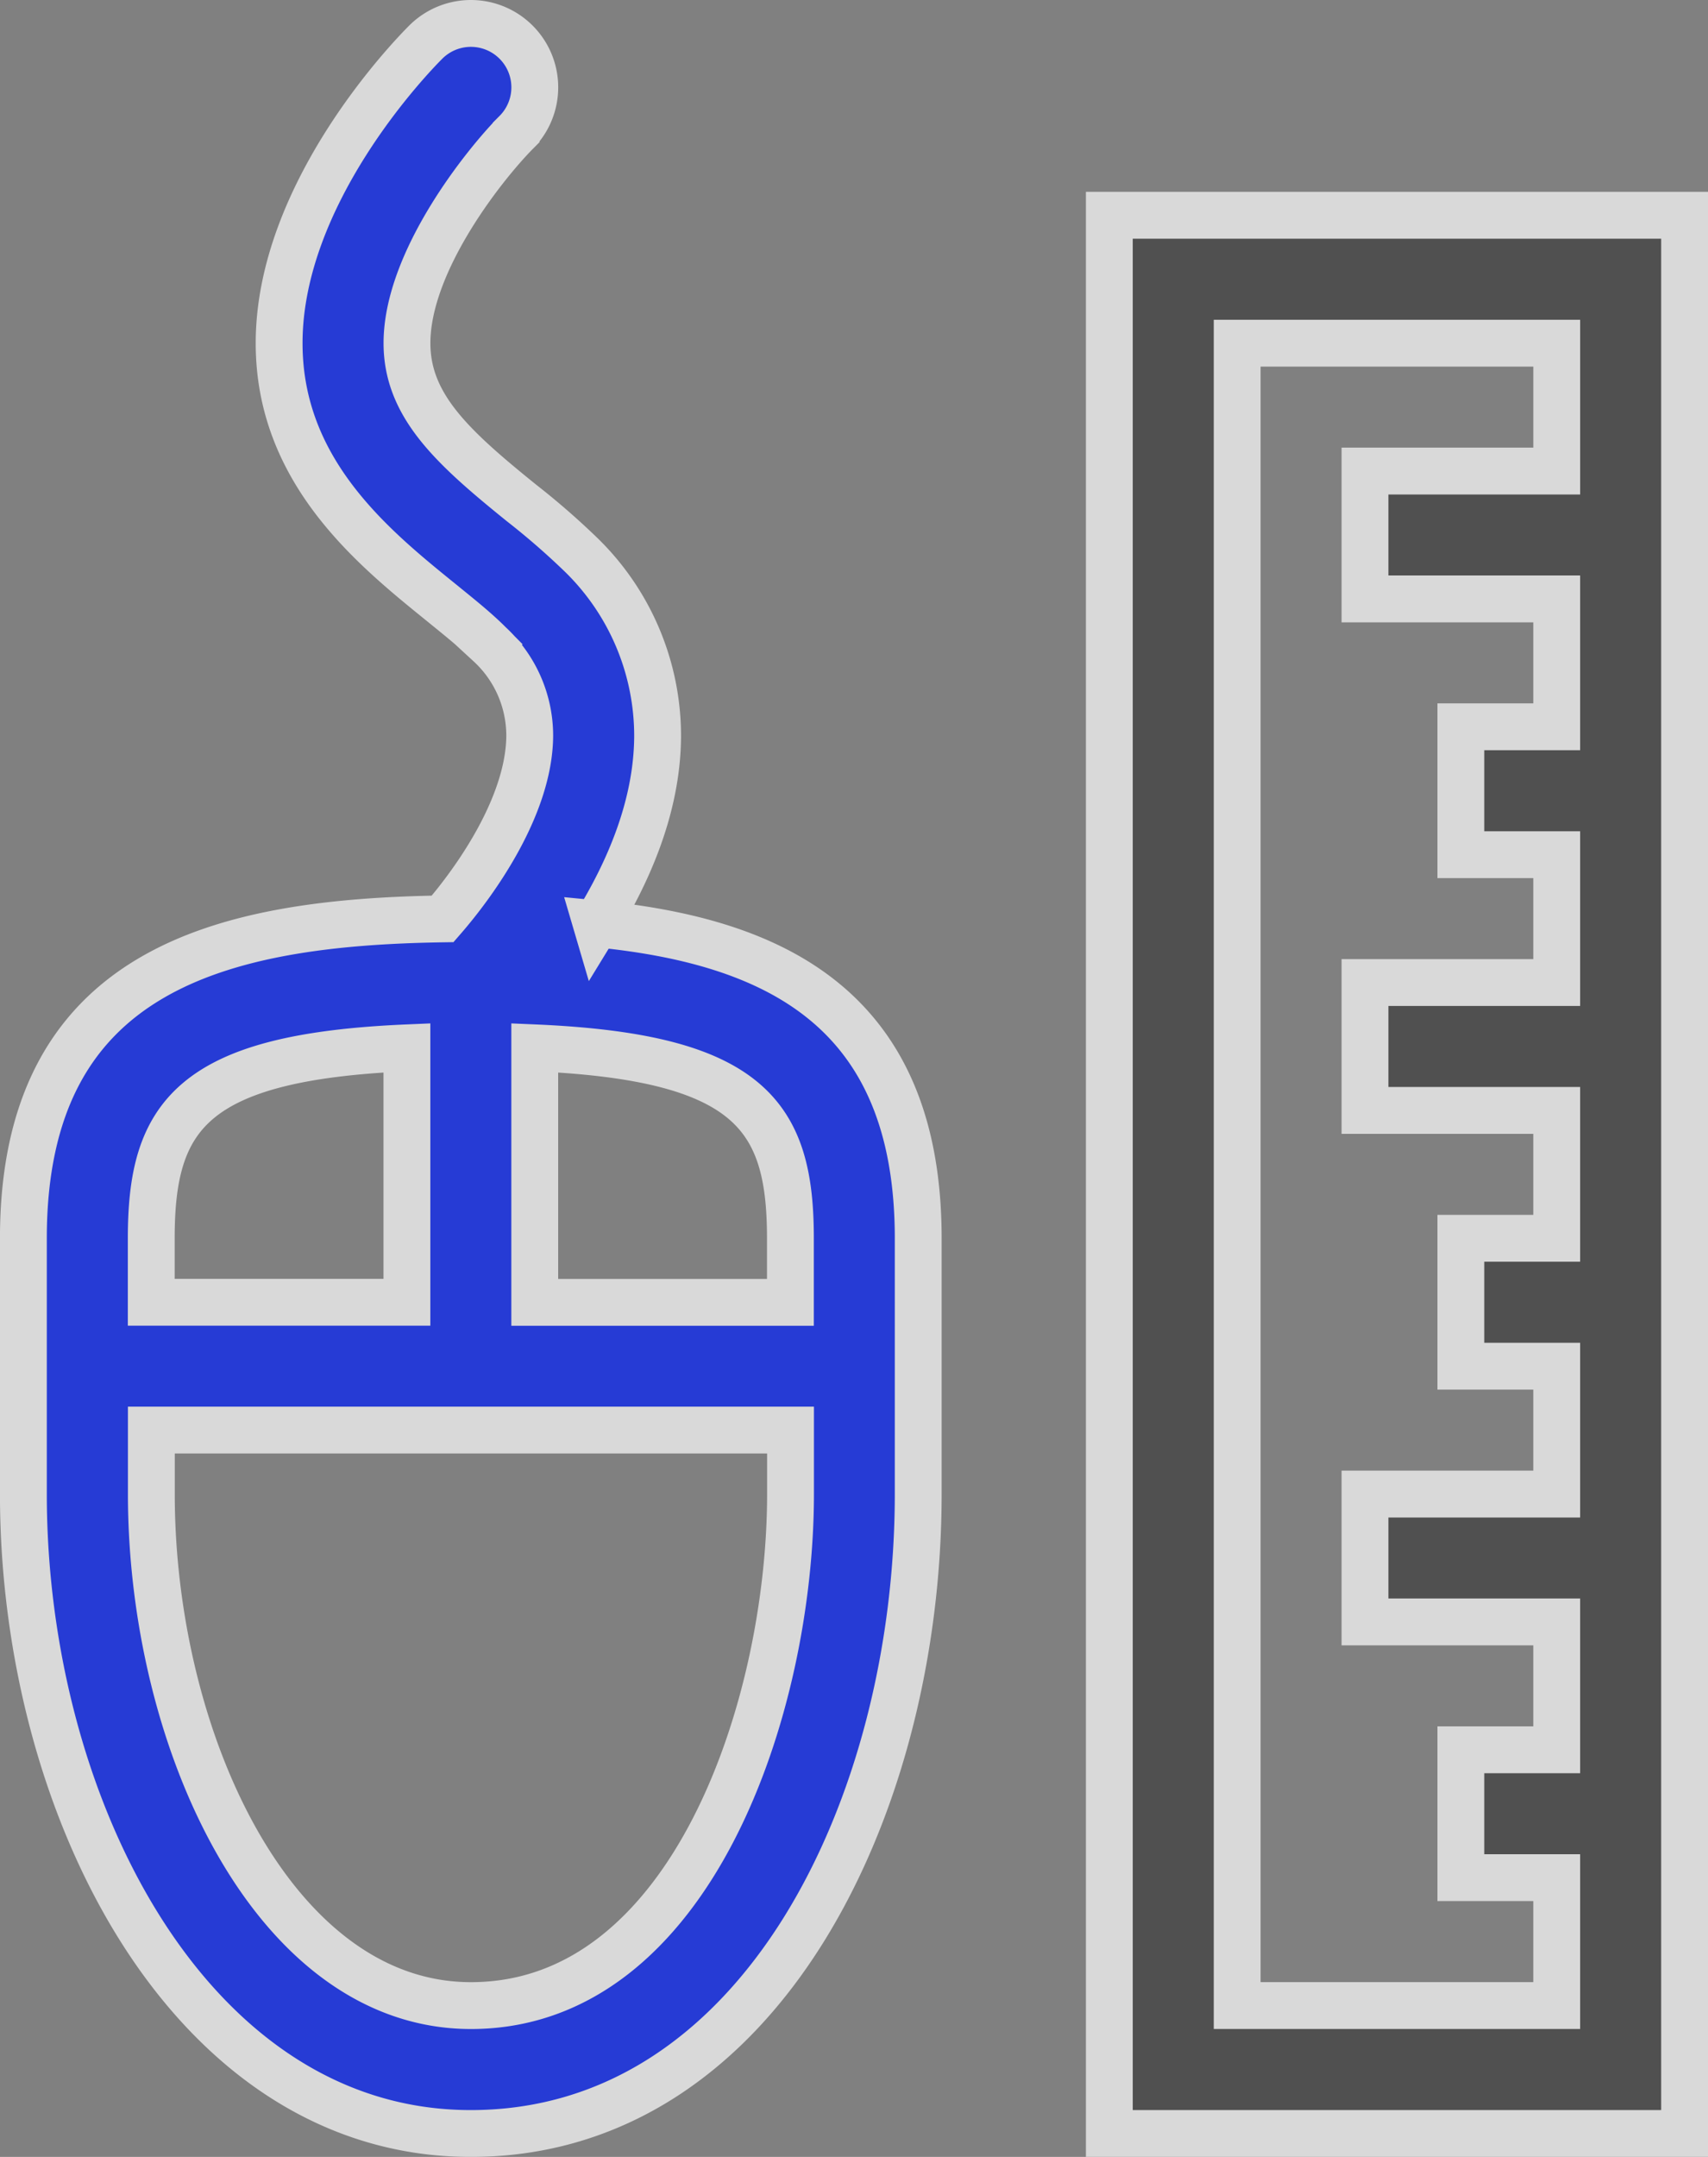 <svg xmlns="http://www.w3.org/2000/svg" width="109.398" height="138.098" viewBox="0 0 109.398 138.098">
  <rect x="0" y="0" width="109.398" height="138.098" fill="#808080" stroke="none"/>
  <g id="noun-maker-space-21038" transform="translate(-65.145 -40.93)" opacity="0.7">
    <path id="Path_10025" data-name="Path 10025" d="M899.87,450V572.816h36.845V450Zm28.657,16.377H916.245v8.186h12.281v8.188h-6.141v8.188h6.141v8.186H916.245v8.188h12.281V515.5h-6.141v8.188h6.141v8.188H916.245v8.186h12.281v8.188h-6.141v8.186h6.141v8.188H908.059V458.189h20.468Z" transform="translate(-763.672 -395.287)" fill="#3c3c3c" stroke="#fff" stroke-width="3"/>
    <path id="Path_10027" data-name="Path 10027" d="M511.831,432.645c2.022-3.3,3.886-7.477,3.919-11.971a16.189,16.189,0,0,0-4.973-11.73,48.19,48.19,0,0,0-3.741-3.246c-4.433-3.58-7.339-6.237-7.339-10.234,0-5.284,5.048-11.529,6.991-13.488a4.092,4.092,0,0,0-5.793-5.781c-.959.959-9.387,9.66-9.387,19.271,0,8.2,6,13.057,10.377,16.6,1.14.928,2.227,1.79,3.1,2.671a7.968,7.968,0,0,1,2.574,5.86c-.024,4.429-3.413,9.242-5.577,11.729-14.172.216-26.854,3.191-26.854,20.451v16.377c0,20.124,10.72,40.939,28.657,40.939,18.616,0,28.657-21.093,28.657-40.939V452.774c0-14.671-9.16-19.022-20.612-20.132Zm12.425,20.132v4.1H507.881V440.583C521.741,441.177,524.256,445,524.256,452.776Zm-24.563-12.193v16.288H483.318v-4.1C483.318,445,485.831,441.177,499.693,440.583Zm4.1,61.319c-12.641,0-20.469-17-20.469-32.749v-4.1h40.939v4.1c0,13.6-6.349,32.749-20.468,32.749Z" transform="translate(-408.485 -332.563)" fill="#001efa" stroke="#fff" stroke-width="3"/>
  </g>
</svg>
